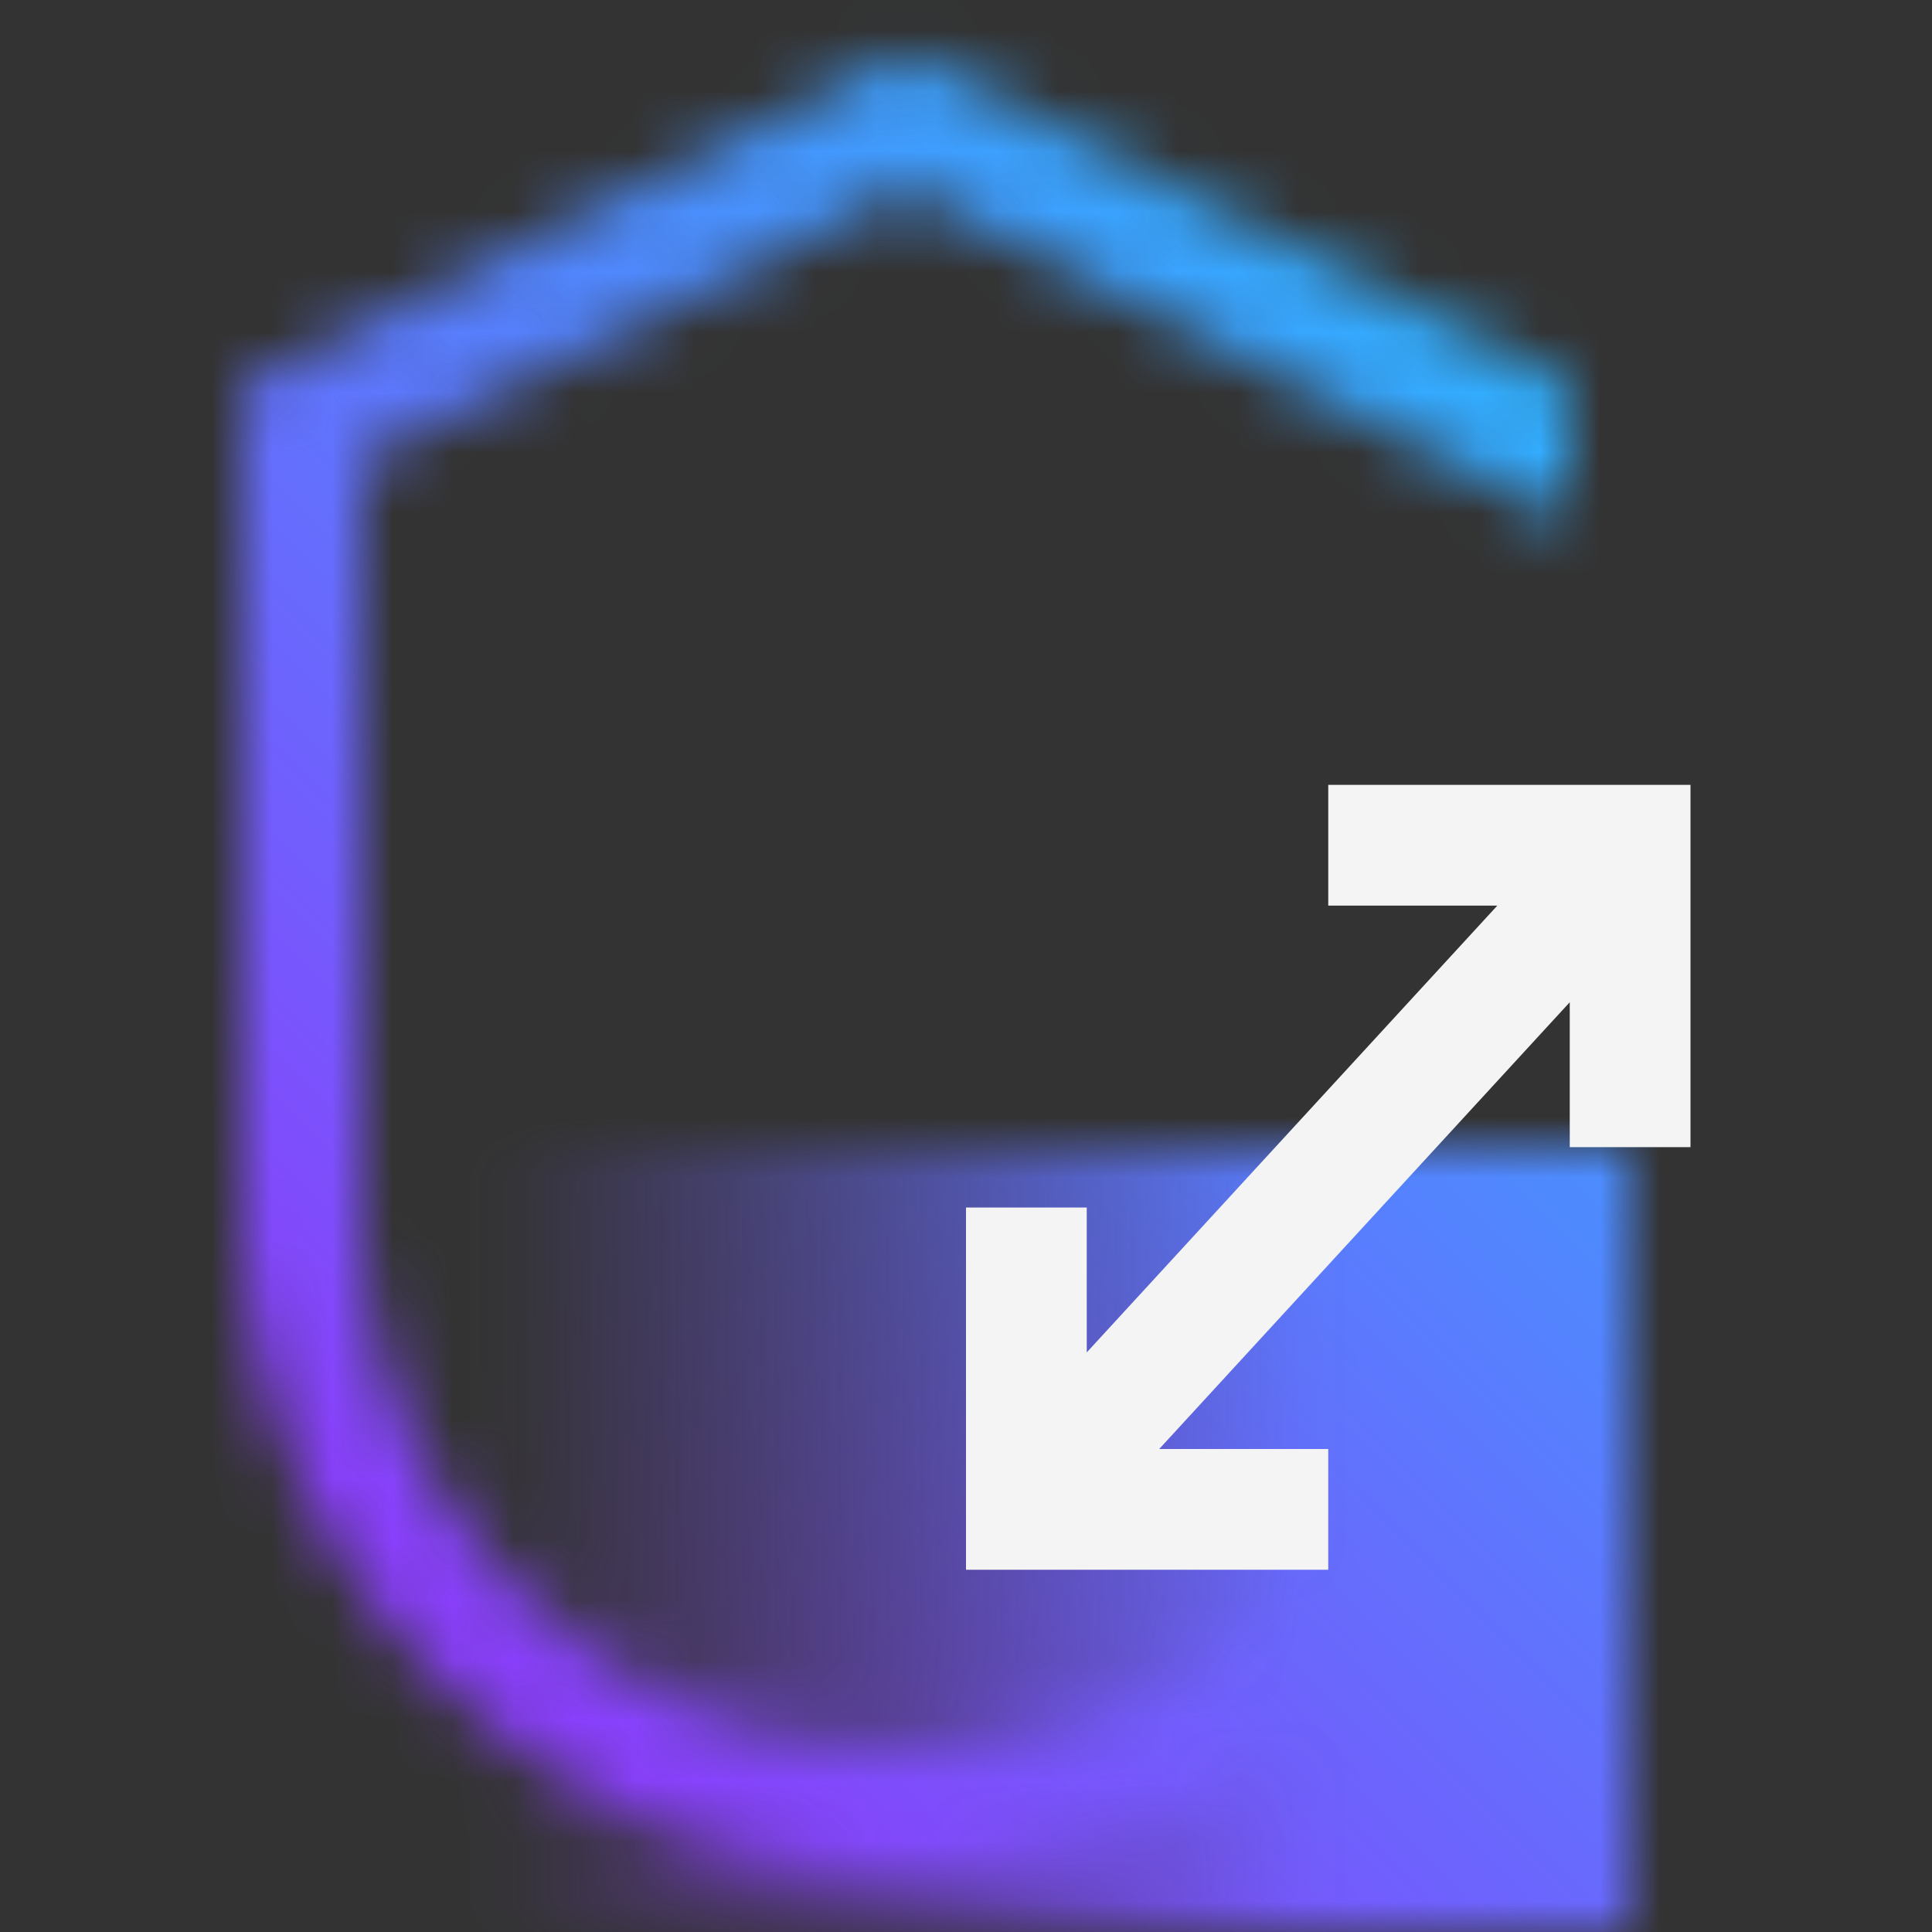 <svg xmlns="http://www.w3.org/2000/svg" viewBox="0 0 32 32"><rect x="0" y="0" width="32" height="32" fill="#333333" stroke="none"/><defs><linearGradient id="mlacw7abya" x1="6" y1="25.5" x2="27" y2="25.5" gradientUnits="userSpaceOnUse"><stop offset=".1" stop-opacity="0"/><stop offset=".75"/></linearGradient><linearGradient id="e28bz9o84c" y1="32" x2="32" gradientUnits="userSpaceOnUse"><stop offset=".2" stop-color="#8a3ffc"/><stop offset=".8" stop-color="#30b0ff"/></linearGradient><mask id="sojlwakoub" x="0" y="0" width="32" height="32" maskUnits="userSpaceOnUse"><path d="M15 29a9.011 9.011 0 0 1-9-9V7.618l9-4.5 11 5.5V6.382l-11-5.5-11 5.5V20a11 11 0 0 0 22 0h-2a9.011 9.011 0 0 1-9 9z" fill="#fff"/><path fill="url(#mlacw7abya)" d="M6 19h21v13H6z"/></mask></defs><g data-name="Layer 2"><g data-name="Dark theme icons"><g mask="url(#sojlwakoub)"><path fill="url(#e28bz9o84c)" d="M0 0h32v32H0z"/></g><path fill="#f4f4f4" d="M22 13v2h2.8L18 22.4V20h-2v6h6v-2h-2.8l6.8-7.4V19h2v-6h-6z"/></g></g></svg>